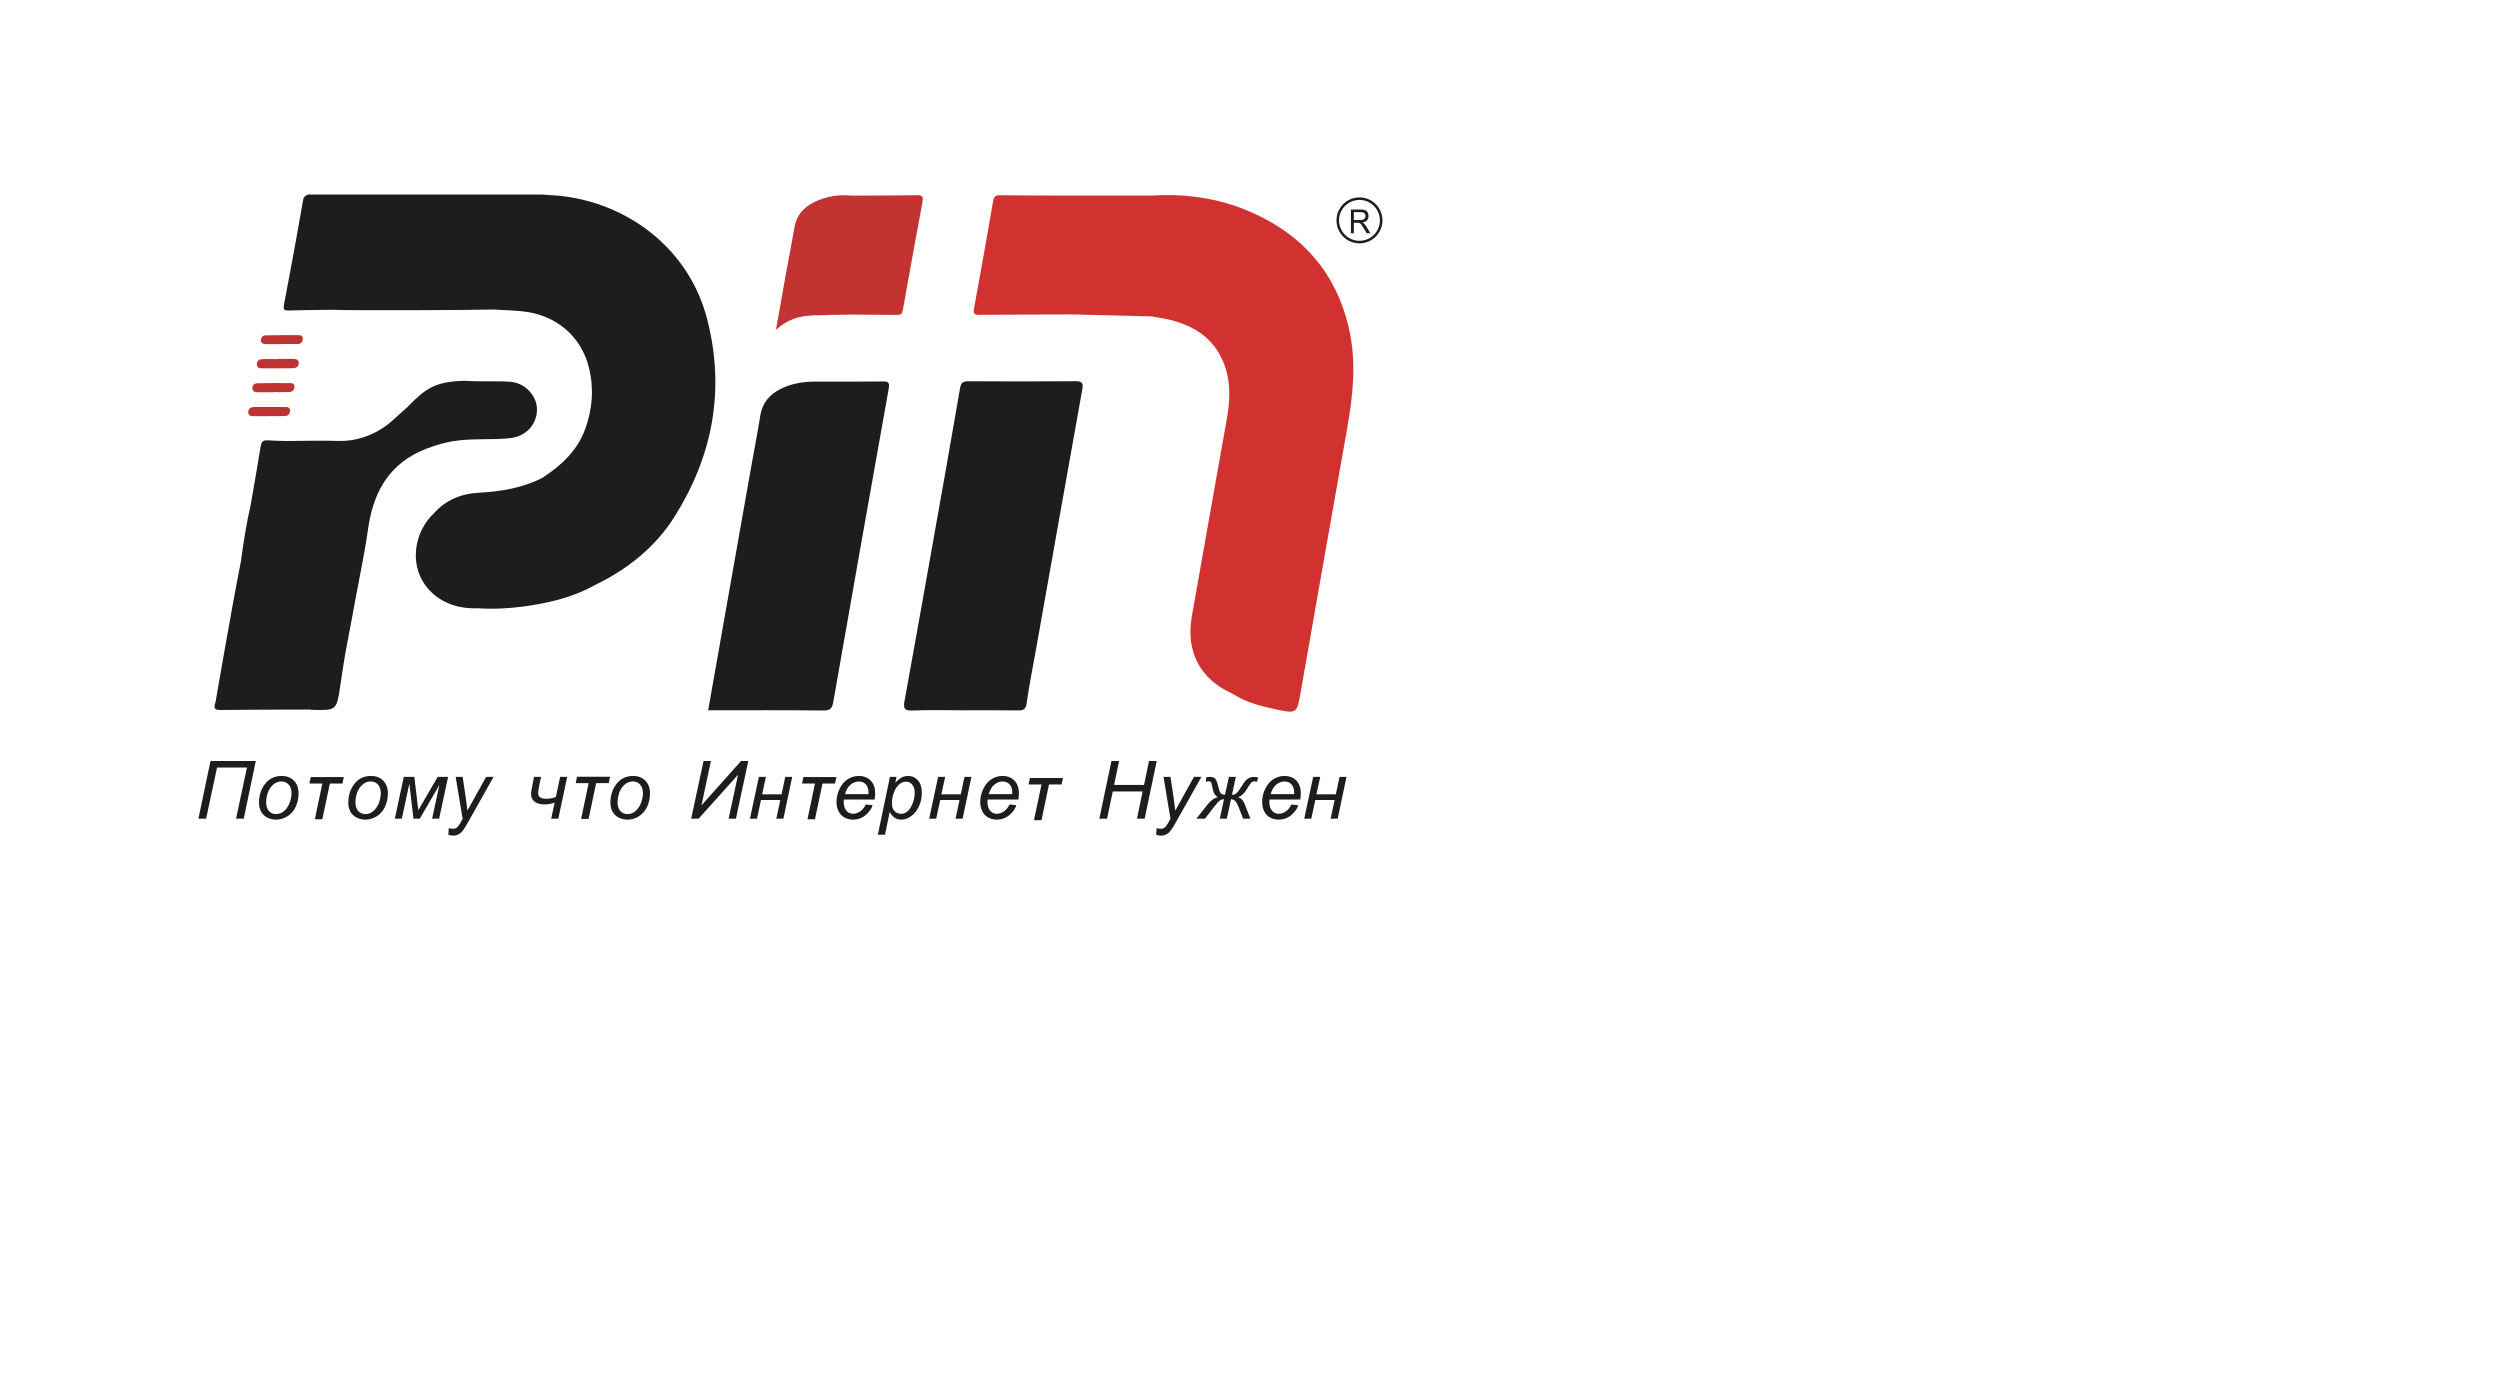 <?xml version="1.0" encoding="utf-8"?>
<!-- Generator: Adobe Illustrator 27.0.1, SVG Export Plug-In . SVG Version: 6.00 Build 0)  -->
<svg version="1.1" id="Слой_1" xmlns="http://www.w3.org/2000/svg" xmlns:xlink="http://www.w3.org/1999/xlink" x="0px" y="0px"
	 viewBox="0 0 2649 1469" style="enable-background:new 0 0 2649 1469;" xml:space="preserve">
<style type="text/css">
	.st0{fill:#1D1D1B;}
	.st1{fill:#D1322F;}
	.st2{fill:#C23331;}
	.st3{fill:#BE3331;}
	.st4{fill:#171514;}
</style>
<path class="st0" d="M210.25,867.47l12.8-61.12h47.99l-12.76,61.12h-8.17l11.55-54.16h-31.69l-11.55,54.16H210.25z"/>
<path class="st0" d="M274.43,850.67c0-8.64,2.54-15.8,7.63-21.47c4.2-4.67,9.7-7,16.51-7c5.34,0,9.64,1.67,12.9,5
	c3.27,3.33,4.9,7.84,4.9,13.51c0,5.09-1.03,9.82-3.08,14.2c-2.06,4.38-4.98,7.73-8.78,10.07c-3.79,2.33-7.79,3.5-11.99,3.5
	c-3.45,0-6.58-0.74-9.4-2.21c-2.82-1.47-4.98-3.56-6.46-6.25C275.18,857.31,274.43,854.2,274.43,850.67z M281.98,849.92
	c0,4.17,1,7.33,3,9.48c2,2.15,4.54,3.23,7.63,3.23c1.61,0,3.21-0.33,4.79-0.98c1.58-0.65,3.06-1.65,4.42-2.98
	c1.36-1.33,2.52-2.86,3.48-4.57c0.96-1.71,1.73-3.55,2.31-5.52c0.86-2.75,1.29-5.39,1.29-7.92c0-4-1.01-7.11-3.02-9.32
	c-2.02-2.21-4.55-3.31-7.61-3.31c-2.36,0-4.52,0.56-6.46,1.69c-1.95,1.13-3.7,2.77-5.27,4.94c-1.57,2.17-2.72,4.69-3.46,7.57
	C282.35,845.1,281.98,847.66,281.98,849.92z"/>
<path class="st0" d="M369.06,850.67c0-8.64,2.54-15.8,7.63-21.47c4.2-4.67,9.7-7,16.51-7c5.34,0,9.64,1.67,12.9,5
	c3.27,3.33,4.9,7.84,4.9,13.51c0,5.09-1.03,9.82-3.08,14.2c-2.06,4.38-4.98,7.73-8.78,10.07c-3.79,2.33-7.79,3.5-11.99,3.5
	c-3.45,0-6.58-0.74-9.4-2.21c-2.82-1.47-4.98-3.56-6.46-6.25C369.8,857.31,369.06,854.2,369.06,850.67z M376.6,849.92
	c0,4.17,1,7.33,3,9.48c2,2.15,4.54,3.23,7.63,3.23c1.61,0,3.21-0.33,4.79-0.98c1.58-0.65,3.06-1.65,4.42-2.98
	c1.36-1.33,2.52-2.86,3.48-4.57c0.96-1.71,1.73-3.55,2.31-5.52c0.86-2.75,1.29-5.39,1.29-7.92c0-4-1.01-7.11-3.02-9.32
	c-2.02-2.21-4.55-3.31-7.61-3.31c-2.36,0-4.52,0.56-6.46,1.69c-1.95,1.13-3.7,2.77-5.27,4.94c-1.57,2.17-2.72,4.69-3.46,7.57
	C376.97,845.1,376.6,847.66,376.6,849.92z"/>
<path class="st0" d="M427.84,823.19h11.22l4.17,35.31l20.55-35.31h11.01l-9.46,44.28h-7.46l7.71-35.69l-20.76,35.69h-6.71
	l-4.38-37.06l-7.92,37.06h-7.46L427.84,823.19z"/>
<path class="st0" d="M475.07,884.56l0.46-7.09c1.56,0.44,3.07,0.67,4.54,0.67c1.53,0,2.77-0.35,3.71-1.04
	c1.22-0.92,2.56-2.64,4-5.17l2.42-4.34l-7.38-44.4h7.42l3.34,22.39c0.67,4.42,1.24,8.84,1.71,13.26l19.8-35.65h7.88l-28.23,50.16
	c-2.72,4.89-5.14,8.13-7.25,9.71c-2.11,1.58-4.54,2.38-7.3,2.38C478.45,885.44,476.74,885.15,475.07,884.56z"/>
<path class="st0" d="M565.87,823.19h7.42l-1.58,7.42c-1,4.7-1.5,7.99-1.5,9.88c0,1.95,0.74,3.41,2.21,4.4
	c1.47,0.99,3.68,1.48,6.63,1.48c3.59,0,6.89-0.63,9.92-1.88l4.54-21.3h7.5l-9.42,44.28h-7.55l3.63-16.97
	c-3.75,1.25-7.25,1.88-10.51,1.88c-4.53,0-8.08-0.96-10.65-2.88c-2.57-1.92-3.86-4.64-3.86-8.17c0-1.5,0.67-5.6,2-12.3
	L565.87,823.19z"/>
<path class="st0" d="M646.8,850.67c0-8.64,2.54-15.8,7.63-21.47c4.2-4.67,9.7-7,16.51-7c5.34,0,9.64,1.67,12.9,5
	c3.27,3.33,4.9,7.84,4.9,13.51c0,5.09-1.03,9.82-3.08,14.2c-2.06,4.38-4.98,7.73-8.78,10.07c-3.79,2.33-7.79,3.5-11.99,3.5
	c-3.45,0-6.58-0.74-9.4-2.21c-2.82-1.47-4.98-3.56-6.46-6.25C647.55,857.31,646.8,854.2,646.8,850.67z M654.35,849.92
	c0,4.17,1,7.33,3,9.48c2,2.15,4.54,3.23,7.63,3.23c1.61,0,3.21-0.33,4.79-0.98c1.58-0.65,3.06-1.65,4.42-2.98
	c1.36-1.33,2.52-2.86,3.48-4.57c0.96-1.71,1.73-3.55,2.31-5.52c0.86-2.75,1.29-5.39,1.29-7.92c0-4-1.01-7.11-3.02-9.32
	c-2.02-2.21-4.55-3.31-7.61-3.31c-2.36,0-4.52,0.56-6.46,1.69c-1.95,1.13-3.7,2.77-5.27,4.94c-1.57,2.17-2.72,4.69-3.46,7.57
	C654.72,845.1,654.35,847.66,654.35,849.92z"/>
<path class="st0" d="M745.48,806.35h7.8l-9.96,46.95l41.9-46.95h7.67l-13.09,61.12h-7.75l10.01-46.61l-41.78,46.61h-7.92
	L745.48,806.35z"/>
<path class="st0" d="M804.11,823.19h7.46l-4,18.47h20.55l3.92-18.47h7.38l-9.34,44.28h-7.5l4.25-19.8h-20.47l-4.25,19.8h-7.46
	L804.11,823.19z"/>
<path class="st0" d="M917.3,852.42l7.34,0.75c-1.06,3.64-3.48,7.1-7.28,10.38c-3.79,3.28-8.32,4.92-13.57,4.92
	c-3.28,0-6.29-0.76-9.03-2.27c-2.74-1.51-4.82-3.72-6.25-6.61c-1.43-2.89-2.15-6.18-2.15-9.88c0-4.84,1.12-9.53,3.36-14.07
	s5.13-7.92,8.69-10.13c3.56-2.21,7.41-3.31,11.55-3.31c5.28,0,9.5,1.64,12.65,4.92c3.15,3.28,4.73,7.75,4.73,13.42
	c0,2.17-0.19,4.39-0.58,6.67h-32.6c-0.11,0.86-0.17,1.64-0.17,2.33c0,4.14,0.95,7.3,2.86,9.48c1.9,2.18,4.23,3.27,6.98,3.27
	c2.58,0,5.13-0.85,7.63-2.54S915.91,855.61,917.3,852.42z M895.36,841.45h24.85c0.03-0.78,0.04-1.33,0.04-1.67
	c0-3.78-0.95-6.68-2.83-8.69c-1.89-2.01-4.32-3.02-7.3-3.02c-3.22,0-6.16,1.11-8.82,3.33C898.65,833.63,896.67,836.98,895.36,841.45
	z"/>
<path class="st0" d="M930.18,884.44l12.8-61.25h6.96l-1.29,6.17c2.58-2.7,4.9-4.57,6.94-5.61c2.04-1.04,4.2-1.56,6.48-1.56
	c4.22,0,7.73,1.54,10.51,4.61c2.78,3.07,4.17,7.47,4.17,13.2c0,4.61-0.77,8.82-2.29,12.61c-1.53,3.79-3.4,6.84-5.63,9.15
	c-2.22,2.31-4.48,4-6.75,5.09c-2.28,1.08-4.61,1.63-7,1.63c-5.31,0-9.42-2.7-12.34-8.09l-5,24.06H930.18z M945.11,849.37
	c0,3.31,0.24,5.6,0.71,6.88c0.69,1.81,1.83,3.27,3.42,4.38c1.58,1.11,3.42,1.67,5.5,1.67c4.34,0,7.84-2.44,10.51-7.32
	s4-9.86,4-14.95c0-3.75-0.9-6.65-2.69-8.69c-1.79-2.04-4.02-3.06-6.69-3.06c-1.92,0-3.7,0.51-5.34,1.52
	c-1.64,1.02-3.16,2.53-4.57,4.54c-1.4,2.02-2.56,4.48-3.48,7.4C945.57,844.66,945.11,847.21,945.11,849.37z"/>
<path class="st0" d="M994.02,823.19h7.46l-4,18.47h20.55l3.92-18.47h7.38l-9.34,44.28h-7.5l4.25-19.8h-20.47l-4.25,19.8h-7.46
	L994.02,823.19z"/>
<path class="st0" d="M1069.61,852.42l7.34,0.75c-1.06,3.64-3.48,7.1-7.28,10.38c-3.79,3.28-8.32,4.92-13.57,4.92
	c-3.28,0-6.29-0.76-9.03-2.27c-2.74-1.51-4.82-3.72-6.25-6.61c-1.43-2.89-2.15-6.18-2.15-9.88c0-4.84,1.12-9.53,3.36-14.07
	s5.13-7.92,8.69-10.13c3.56-2.21,7.41-3.31,11.55-3.31c5.28,0,9.5,1.64,12.65,4.92c3.15,3.28,4.73,7.75,4.73,13.42
	c0,2.17-0.19,4.39-0.58,6.67h-32.6c-0.11,0.86-0.17,1.64-0.17,2.33c0,4.14,0.95,7.3,2.86,9.48c1.9,2.18,4.23,3.27,6.98,3.27
	c2.58,0,5.13-0.85,7.63-2.54S1068.22,855.61,1069.61,852.42z M1047.68,841.45h24.85c0.03-0.78,0.04-1.33,0.04-1.67
	c0-3.78-0.95-6.68-2.83-8.69c-1.89-2.01-4.32-3.02-7.3-3.02c-3.22,0-6.16,1.11-8.82,3.33
	C1050.96,833.63,1048.98,836.98,1047.68,841.45z"/>
<path class="st0" d="M1164.87,867.47l12.8-61.12h8.13l-5.29,25.39h31.69l5.29-25.39h8.17l-12.76,61.12h-8.17l6-28.81h-31.64
	l-6.05,28.81H1164.87z"/>
<path class="st0" d="M1225.1,884.56l0.46-7.09c1.56,0.44,3.07,0.67,4.54,0.67c1.53,0,2.77-0.35,3.71-1.04
	c1.22-0.92,2.56-2.64,4-5.17l2.42-4.34l-7.38-44.4h7.42l3.34,22.39c0.67,4.42,1.24,8.84,1.71,13.26l19.8-35.65h7.88l-28.23,50.16
	c-2.72,4.89-5.14,8.13-7.25,9.71c-2.11,1.58-4.54,2.38-7.3,2.38C1228.47,885.44,1226.76,885.15,1225.1,884.56z"/>
<path class="st0" d="M1302.15,823.19h7.34l-4.09,18.93l0.58,0.04c1.58,0,3.09-0.67,4.52-2c1.43-1.33,3.26-3.85,5.48-7.55
	c2.42-4.03,4.61-6.61,6.59-7.73c1.97-1.13,4.02-1.69,6.13-1.69c1.53,0,3.09,0.25,4.67,0.75l-1.71,4.5c-1-0.33-1.83-0.5-2.5-0.5
	c-1.25,0-2.34,0.43-3.27,1.29c-0.93,0.86-2.15,2.63-3.65,5.29c-3.06,5.48-6.49,8.85-10.3,10.13c1.31,0.47,2.56,1.24,3.77,2.31
	c1.21,1.07,2.44,3.19,3.69,6.36l5.54,14.13h-7.75l-4.38-11.26c-1.36-3.53-2.61-5.91-3.73-7.15c-1.13-1.24-2.68-2.01-4.65-2.31
	l-4.5,20.72h-7.42l4.46-20.72c-1.53,0.06-2.96,0.51-4.29,1.38c-1.33,0.86-3.59,3.35-6.75,7.46l-9.13,11.88h-9.17l11.72-14.76
	c3.45-4.34,7.11-7.02,11.01-8.05c-1.67-1.06-2.92-2.33-3.75-3.84c-0.83-1.5-1.61-4.2-2.33-8.09c-0.33-1.95-0.74-3.25-1.21-3.92
	c-0.5-0.64-1.22-0.96-2.17-0.96c-0.64,0-1.71,0.19-3.21,0.58l0.5-4.79c1.33-0.31,2.64-0.46,3.92-0.46c2.64,0,4.54,0.72,5.71,2.17
	c1.14,1.47,2.11,4.07,2.92,7.8c0.81,3.7,1.69,6.11,2.65,7.25c0.96,1.14,2.49,1.71,4.61,1.71L1302.15,823.19z"/>
<path class="st0" d="M1368.3,852.42l7.34,0.75c-1.06,3.64-3.48,7.1-7.28,10.38c-3.79,3.28-8.32,4.92-13.57,4.92
	c-3.28,0-6.29-0.76-9.03-2.27c-2.74-1.51-4.82-3.72-6.25-6.61c-1.43-2.89-2.15-6.18-2.15-9.88c0-4.84,1.12-9.53,3.36-14.07
	s5.13-7.92,8.69-10.13c3.56-2.21,7.41-3.31,11.55-3.31c5.28,0,9.5,1.64,12.65,4.92c3.15,3.28,4.73,7.75,4.73,13.42
	c0,2.17-0.19,4.39-0.58,6.67h-32.6c-0.11,0.86-0.17,1.64-0.17,2.33c0,4.14,0.95,7.3,2.86,9.48c1.9,2.18,4.23,3.27,6.98,3.27
	c2.58,0,5.13-0.85,7.63-2.54S1366.91,855.61,1368.3,852.42z M1346.37,841.45h24.85c0.03-0.78,0.04-1.33,0.04-1.67
	c0-3.78-0.95-6.68-2.83-8.69c-1.89-2.01-4.32-3.02-7.3-3.02c-3.22,0-6.16,1.11-8.82,3.33
	C1349.65,833.63,1347.67,836.98,1346.37,841.45z"/>
<path class="st0" d="M1391.44,823.19h7.46l-4,18.47h20.55l3.92-18.47h7.38l-9.34,44.28h-7.5l4.25-19.8h-20.47l-4.25,19.8h-7.46
	L1391.44,823.19z"/>
<g>
	<path class="st0" d="M1445.38,236.99c-0.42-0.41-1.05-0.83-1.86-1.25c2.24-0.33,3.89-1.11,4.97-2.34c1.07-1.23,1.61-2.73,1.61-4.52
		c0-1.39-0.32-2.65-0.97-3.8c-0.65-1.15-1.51-1.94-2.59-2.4c-1.08-0.45-2.66-0.68-4.74-0.68h-10.35v25.2h3.09v-11.19h3.58
		c0.8,0,1.37,0.04,1.72,0.12c0.48,0.13,0.95,0.35,1.41,0.67c0.46,0.32,0.98,0.88,1.57,1.68c0.58,0.8,1.33,1.96,2.23,3.47l3.09,5.24
		h3.88l-4.06-6.86C1447.13,239,1446.28,237.89,1445.38,236.99z M1441.16,233.13h-6.64v-8.34h7.38c1.73,0,2.99,0.38,3.8,1.15
		s1.2,1.75,1.2,2.94c0,0.81-0.21,1.57-0.62,2.26c-0.41,0.69-1.02,1.2-1.81,1.51C1443.68,232.97,1442.57,233.13,1441.16,233.13z"/>
	<path class="st0" d="M1440.5,209.15c-13.43,0-24.35,10.92-24.35,24.35s10.92,24.35,24.35,24.35s24.35-10.92,24.35-24.35
		S1453.93,209.15,1440.5,209.15z M1440.5,255.15c-11.94,0-21.65-9.71-21.65-21.65s9.71-21.65,21.65-21.65s21.65,9.71,21.65,21.65
		S1452.44,255.15,1440.5,255.15z"/>
</g>
<path class="st0" d="M750.36,752.63c15.16-85.77,30.09-170.31,45.05-254.85c3.39-19.17,7.14-38.29,10.23-57.51
	c2.12-13.17,9.52-22,20.98-27.88c11.64-5.97,24.21-8.04,37.18-8.05c23.74-0.02,47.49,0.15,71.23-0.12c6.18-0.07,7.87,0.75,6.61,7.79
	c-19.84,110.59-39.3,221.24-58.71,331.9c-1.07,6.11-2.75,9.02-10.13,8.94C832.42,752.38,792.03,752.63,750.36,752.63z"/>
<path class="st0" d="M1021.65,752.64c-18.3,0-36.62-0.56-54.89,0.23c-9.19,0.4-9.62-3.06-8.28-10.38
	c9-49.32,17.76-98.69,26.54-148.06c10.85-61,21.79-121.98,32.24-183.04c1.1-6.45,3.6-7.43,9.24-7.4
	c37.56,0.2,75.12,0.26,112.68-0.05c6.75-0.06,8.93,1.31,7.66,8.4c-16.47,91.78-32.72,183.61-49.03,275.42
	c-3.41,19.18-7.28,38.29-10.04,57.57c-0.95,6.6-3.69,7.5-9.3,7.42C1059.53,752.48,1040.59,752.64,1021.65,752.64z"/>
<path class="st1" d="M1429.97,351.09c-14.26-66.8-56.04-109.16-119.23-132.28c-29.37-10.14-59.59-13.64-90.53-11.52
	c-28.25,0-56.51,0-84.76,0c-25.29-0.11-50.58-0.11-75.87-0.4c-4.74-0.05-6.44,1.31-7.27,6.21c-6.5,38-13.31,75.94-20.25,113.86
	c-0.92,5.03-0.05,6.72,5.43,6.66c32.65-0.34,65.31-0.35,97.96-0.47c28.26,0.71,56.51,1.42,84.77,2.13
	c7.23,1.35,14.59,2.21,21.66,4.15c20.63,5.65,38.35,15.5,49.62,34.75c12.88,21.99,12.74,45.38,8.5,69.34
	c-12.35,69.74-24.85,139.45-37.06,209.22c-6.67,38.16,8.61,66.87,43.29,82.44c13.69,8.79,29.13,12.94,44.77,16.27
	c23.48,5,23.2,4.74,27.28-18.59c16.27-93.04,32.73-186.04,49.19-279.05C1433.49,419.69,1437.32,385.47,1429.97,351.09z"/>
<path class="st2" d="M971.5,206.85c-23.04,0.41-46.09,0.33-69.14,0.44c-13.69-1.35-26.79,0.7-39.21,6.69
	c-11.64,5.62-19.31,14.13-21.46,27.36c-2.56,15.73-5.79,31.34-8.62,47.03c-3.5,19.37-6.89,38.75-10.86,61.07
	c12.4-11.41,25.26-14.65,38.86-15.22c13.75-0.58,27.53-0.62,41.29-0.89c16,0.1,32.01,0.14,48.01,0.36c3.77,0.05,5.51-0.86,6.25-5.06
	c6.77-38.27,13.79-76.5,20.89-114.71C978.49,208.62,977.33,206.74,971.5,206.85z"/>
<g>
	<path class="st3" d="M308.33,405.98c-12.06-0.14-24.12-0.1-36.18,0.15c-2.83,0.06-4.77,2.46-4.76,5.13
		c0.01,3.7,3.04,4.34,6.11,4.36c5.41,0.02,10.82,0.01,16.22,0.01c0-0.06,0-0.12,0-0.18c5.72,0,11.45,0.17,17.16-0.07
		c2.79-0.12,4.66-2.06,5.13-4.83C312.48,407.83,310.72,406.01,308.33,405.98z"/>
	<path class="st3" d="M310.07,380.29c-5.13-0.07-10.26-0.02-15.39-0.02c0,0.08,0,0.15,0,0.23c-5.77,0-11.55-0.23-17.29,0.09
		c-3.17,0.18-5.4,2.29-5.27,5.72c0.13,3.37,2.86,3.95,5.52,3.96c10.9,0.05,21.8,0.13,32.7-0.1c3.45-0.07,6.48-1.83,6.23-5.83
		C316.32,380.52,313.02,380.33,310.07,380.29z"/>
	<path class="st3" d="M302.01,431.26c-10.9-0.05-21.8-0.04-32.7,0.03c-3.7,0.02-6.37,1.79-6.25,5.67c0.12,3.9,3.37,4.03,6.36,4.04
		c4.81,0,9.62,0,14.43,0c0-0.04,0-0.08,0-0.11c6.09,0,12.19,0.17,18.27-0.07c3.31-0.13,5.23-2.27,5.25-5.66
		C307.4,431.5,304.63,431.27,302.01,431.26z"/>
	<path class="st3" d="M317.3,355.17c-12.13-0.12-24.27-0.17-36.39,0.2c-2.46,0.08-4.54,2.5-4.37,5.47c0.2,3.43,2.94,3.76,5.57,3.79
		c5.43,0.07,10.86,0.02,16.3,0.02c0-0.04,0-0.09,0-0.13c5.75,0,11.5,0.07,17.25-0.03c2.95-0.05,4.78-1.79,5.19-4.65
		C321.21,357.28,319.94,355.2,317.3,355.17z"/>
</g>
<path class="st4" d="M412.32,316.62"/>
<g>
	<path class="st0" d="M478.81,467.7c20.35-3.6,40.96-1.29,61.34-3.38c17.01-1.74,28.75-14.34,28.83-30.37
		c0.07-14.58-12.64-28.41-28.67-29.48c-15.64-1.04-31.45,0.24-47.06-0.99c-32.1,0.49-42.38,8.2-61.14,27.46l-14.67,13.17
		c0,0-23.1,24.1-58.51,23.09c-18.53-0.56-37.1,0.01-55.65,0.08c-6.66-0.21-13.33-0.23-19.97-0.7c-5.01-0.36-6.4,1.97-7.13,6.53
		c-3.31,20.64-7.01,41.22-10.56,61.83c-4.5,19.73-7.64,39.7-10.34,59.74c-2.96,15.66-6.04,31.29-8.86,46.97
		c-6.09,33.9-12.13,67.82-17.96,101.77c-0.6,3.52-3.95,8.98,4.68,8.87c31.72-0.41,63.46-0.34,95.18-0.45
		c0.94,0.11,1.88,0.3,2.82,0.32c25.43,0.58,25.43,0.58,29.26-24.52c2.28-15.25,4.49-30.66,7.43-45.64
		c3.56-18.19,6.8-36.47,10.24-54.7c3.98-21.87,8.77-43.63,11.77-65.64c4.98-36.49,19.36-66.3,54.37-83
		C455.33,473.72,466.72,469.84,478.81,467.7z"/>
	<path class="st0" d="M749.51,338.93c-18.7-73.68-80.39-119.87-146.96-130.24c-7.03-1.1-16.63-1.93-27.9-2.55H328.82
		c-1.49-0.3-3.31,0.1-4.89,1.24c-1.62,1.17-2.59,2.82-2.73,4.37c0,0.01-0.01,0.02-0.01,0.03c-2.64,14.36-5.1,28.75-7.63,43.13
		c-4.18,22.56-8.27,45.15-12.62,67.68c-0.83,4.27-0.81,6.58,4.58,6.41c14.69-0.45,29.4-0.53,44.1-0.76
		c30.14,0.88,145.64,0.43,173.25-0.29c10.23,0.62,20.5,0.87,30.69,1.92c35.43,3.66,62.3,26.22,70.52,59.84
		c5.36,21.94,3.74,43.71-4.07,65.03c-8.45,23.05-25.43,38.54-45.29,51.59c-21.14,10.69-43.76,14.5-67.25,15.74
		c-18.61,0.98-35.31,7.65-48.01,22.13c-17.72,16.73-23.83,44.16-14.61,65.63c9.66,22.49,32.94,35.79,60.7,34.66
		c16.98,1.13,33.9,0.3,50.71-2.05c26.02-3.63,51.34-9.74,74.52-22.73c34.5-16.7,63.93-40.29,84.09-72.44
		C755.12,483.04,768.46,413.56,749.51,338.93z"/>
</g>
<polygon class="st0" points="611.4,823 610.05,829.8 623.73,829.8 615.74,867.71 623.69,867.71 631.67,829.8 645.01,829.8 
	646.44,823 "/>
<polygon class="st0" points="329.26,823.39 327.91,830.2 341.58,830.2 333.6,868.1 341.55,868.1 349.53,830.2 362.86,830.2 
	364.3,823.39 "/>
<polygon class="st0" points="851.26,823.39 849.91,830.2 863.58,830.2 855.6,868.1 863.55,868.1 871.53,830.2 884.86,830.2 
	886.3,823.39 "/>
<polygon class="st0" points="1091.26,824.39 1089.91,831.2 1103.58,831.2 1095.6,869.1 1103.55,869.1 1111.53,831.2 1124.86,831.2 
	1126.3,824.39 "/>
</svg>
